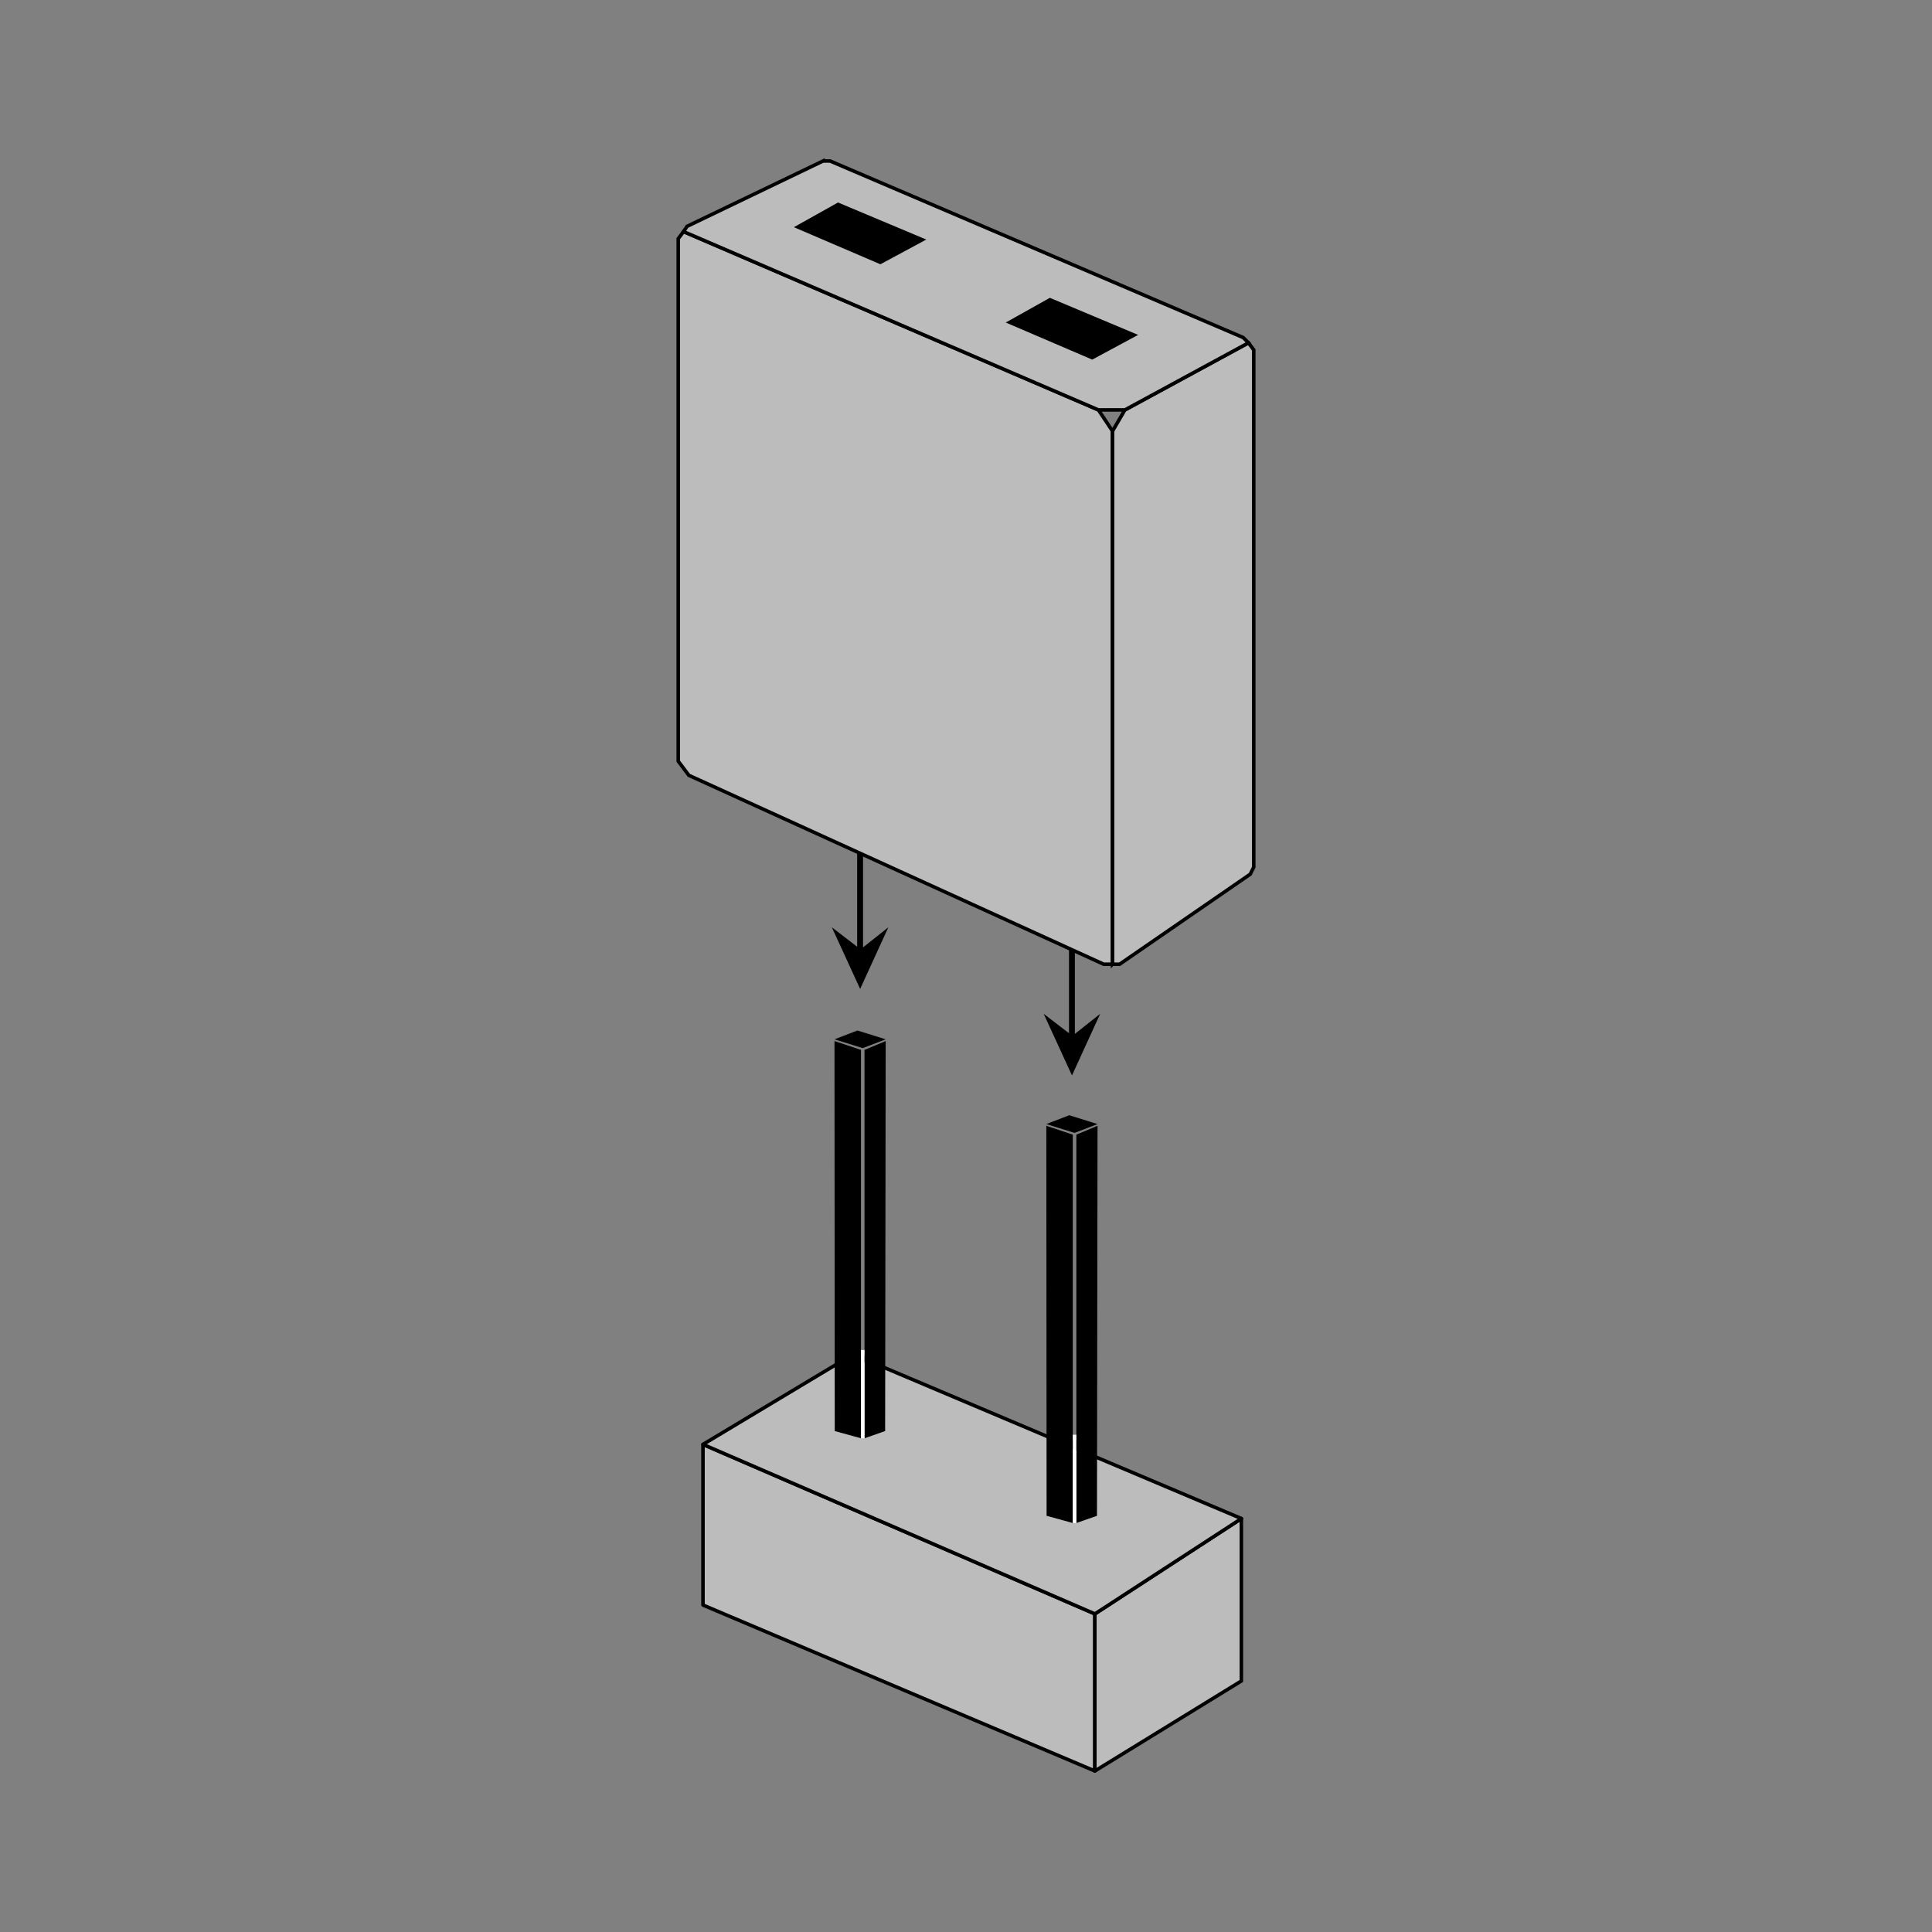 <svg:svg xmlns:dc="http://purl.org/dc/elements/1.1/" xmlns:ns1="http://sodipodi.sourceforge.net/DTD/sodipodi-0.dtd" xmlns:ns2="http://www.inkscape.org/namespaces/inkscape" xmlns:ns4="http://creativecommons.org/ns#" xmlns:rdf="http://www.w3.org/1999/02/22-rdf-syntax-ns#" xmlns:svg="http://www.w3.org/2000/svg" height="310.261" id="svg3004" style="fill-rule:evenodd" version="1.1" viewBox="319.449 143.885 310.261 310.261" width="310.261" ns1:docname="jumper.cdr" ns2:version="0.48.3.1 r9886">
  <svg:rect x="319.449" y="143.885" width="310.261" height="310.261" fill="#808080" stroke="none"/>
  <ns1:namedview bordercolor="#666666" borderopacity="1" gridtolerance="10" guidetolerance="10" id="namedview3062" objecttolerance="10" pagecolor="#ffffff" showgrid="true" units="mm" ns2:current-layer="svg3004" ns2:cx="624.30868" ns2:cy="470.61848" ns2:document-units="mm" ns2:pageopacity="0" ns2:pageshadow="2" ns2:window-height="1026" ns2:window-maximized="1" ns2:window-width="1615" ns2:window-x="65" ns2:window-y="24" ns2:zoom="17.628412">
    <ns2:grid dotted="true" empspacing="1" enabled="true" id="grid3145" snapvisiblegridlinesonly="true" type="xygrid" units="mm" visible="true" />
  </ns1:namedview>
  <svg:path d="m491.6 316.59-4.544-9.895 4.064 3.118v-15.336h0.944v15.442l4.064-3.224-4.528 9.895z" id="path3020" style="fill:#000000" ns2:connector-curvature="0" />
  <svg:path d="m457.58 302.7-4.544-9.899 4.064 3.119v-18.168h0.944v18.273l4.064-3.224-4.528 9.899z" id="path3022" style="fill:#000000" ns2:connector-curvature="0" />
  <svg:path d="m495.28 403.06v25.231l-62.938-26.649v-25.798z" id="path3026" style="stroke-linejoin:round;stroke:#000000;stroke-width:.567;fill:#bcbcbc" ns1:nodetypes="ccccc" ns2:connector-curvature="0" />
  <svg:path d="m518.8 387.75-23.53 15.309v25.231l23.53-14.458v-26.082z" id="path3028" style="stroke-linejoin:round;stroke:#000000;stroke-width:.567;fill:#bcbcbc" ns2:connector-curvature="0" />
  <svg:path d="m495.28 403.06-62.938-27.216 24.098-14.459 62.37 26.366-23.53 15.309z" id="path3030" style="stroke-linejoin:round;stroke:#000000;stroke-linecap:round;stroke-width:.567;fill:#bcbcbc" ns2:connector-curvature="0" />
  <svg:g id="g3032" transform="translate(0 -246.61)">
    <svg:path d="m453.46 557.68 4.253 1.417v49.046h0.567v-49.046l3.402-1.417-0.089 62.63-3.313 1.157v-12.19h-0.567v12.19l-4.211-1.157-0.042-62.63z" id="path3034" style="fill:#000000" ns2:connector-curvature="0" />
    <svg:path d="m458.28 607.29v14.174h-0.567v-14.174h0.567z" id="path3036" style="fill:#ffffff" ns2:connector-curvature="0" />
    <svg:path d="m453.46 557.4 3.686-1.418 4.536 1.418-3.686 1.417-4.536-1.417z" id="path3038" style="fill:#000000" ns2:connector-curvature="0" />
  </svg:g>
  <svg:g id="g3040" transform="translate(0 -246.61)">
    <svg:path d="m487.48 571.29 4.253 1.417v49.046h0.567v-49.046l3.402-1.417-0.089 62.63-3.313 1.157v-12.19h-0.567v12.19l-4.211-1.157-0.042-62.63z" id="path3042" style="fill:#000000" ns2:connector-curvature="0" />
    <svg:path d="m492.3 620.9v14.174h-0.567v-14.174h0.567z" id="path3044" style="fill:#ffffff" ns2:connector-curvature="0" />
    <svg:path d="m487.48 571.01 3.686-1.418 4.536 1.418-3.686 1.417-4.536-1.417z" id="path3046" style="fill:#000000" ns2:connector-curvature="0" />
  </svg:g>
  <svg:path d="m498.11 298.73v-85.617l-2.268-3.402-66.622-28.634-0.851 1.134v83.916l1.701 2.268 66.623 30.335h1.417z" id="path3050" style="stroke:#000000;stroke-width:.567;fill:#bcbcbc" ns2:connector-curvature="0" />
  <svg:path d="m519.94 198.94-19.845 10.773-1.985 3.402v85.617h1.134l20.979-14.459 0.567-1.134v-83.065l-0.85-1.134z" id="path3052" style="stroke:#000000;stroke-width:.567;fill:#bcbcbc" ns2:connector-curvature="0" />
  <svg:path d="m451.62 169.74-21.83 10.49-0.567 0.85 66.622 28.634h4.253l19.845-10.773-0.85-0.851-66.339-28.35h-1.134z" id="path3054" style="stroke:#000000;stroke-width:.567;fill:#bcbcbc" ns2:connector-curvature="0" />
  <svg:path d="m480.96 195.68 7.087-3.969 14.175 5.954-7.371 3.969-13.891-5.954z" id="path3056" style="fill:#000000" ns2:connector-curvature="0" />
  <svg:path d="m446.94 180.37 7.087-3.969 14.175 5.954-7.371 3.969-13.891-5.954z" id="path3058" style="fill:#000000" ns2:connector-curvature="0" />
</svg:svg>